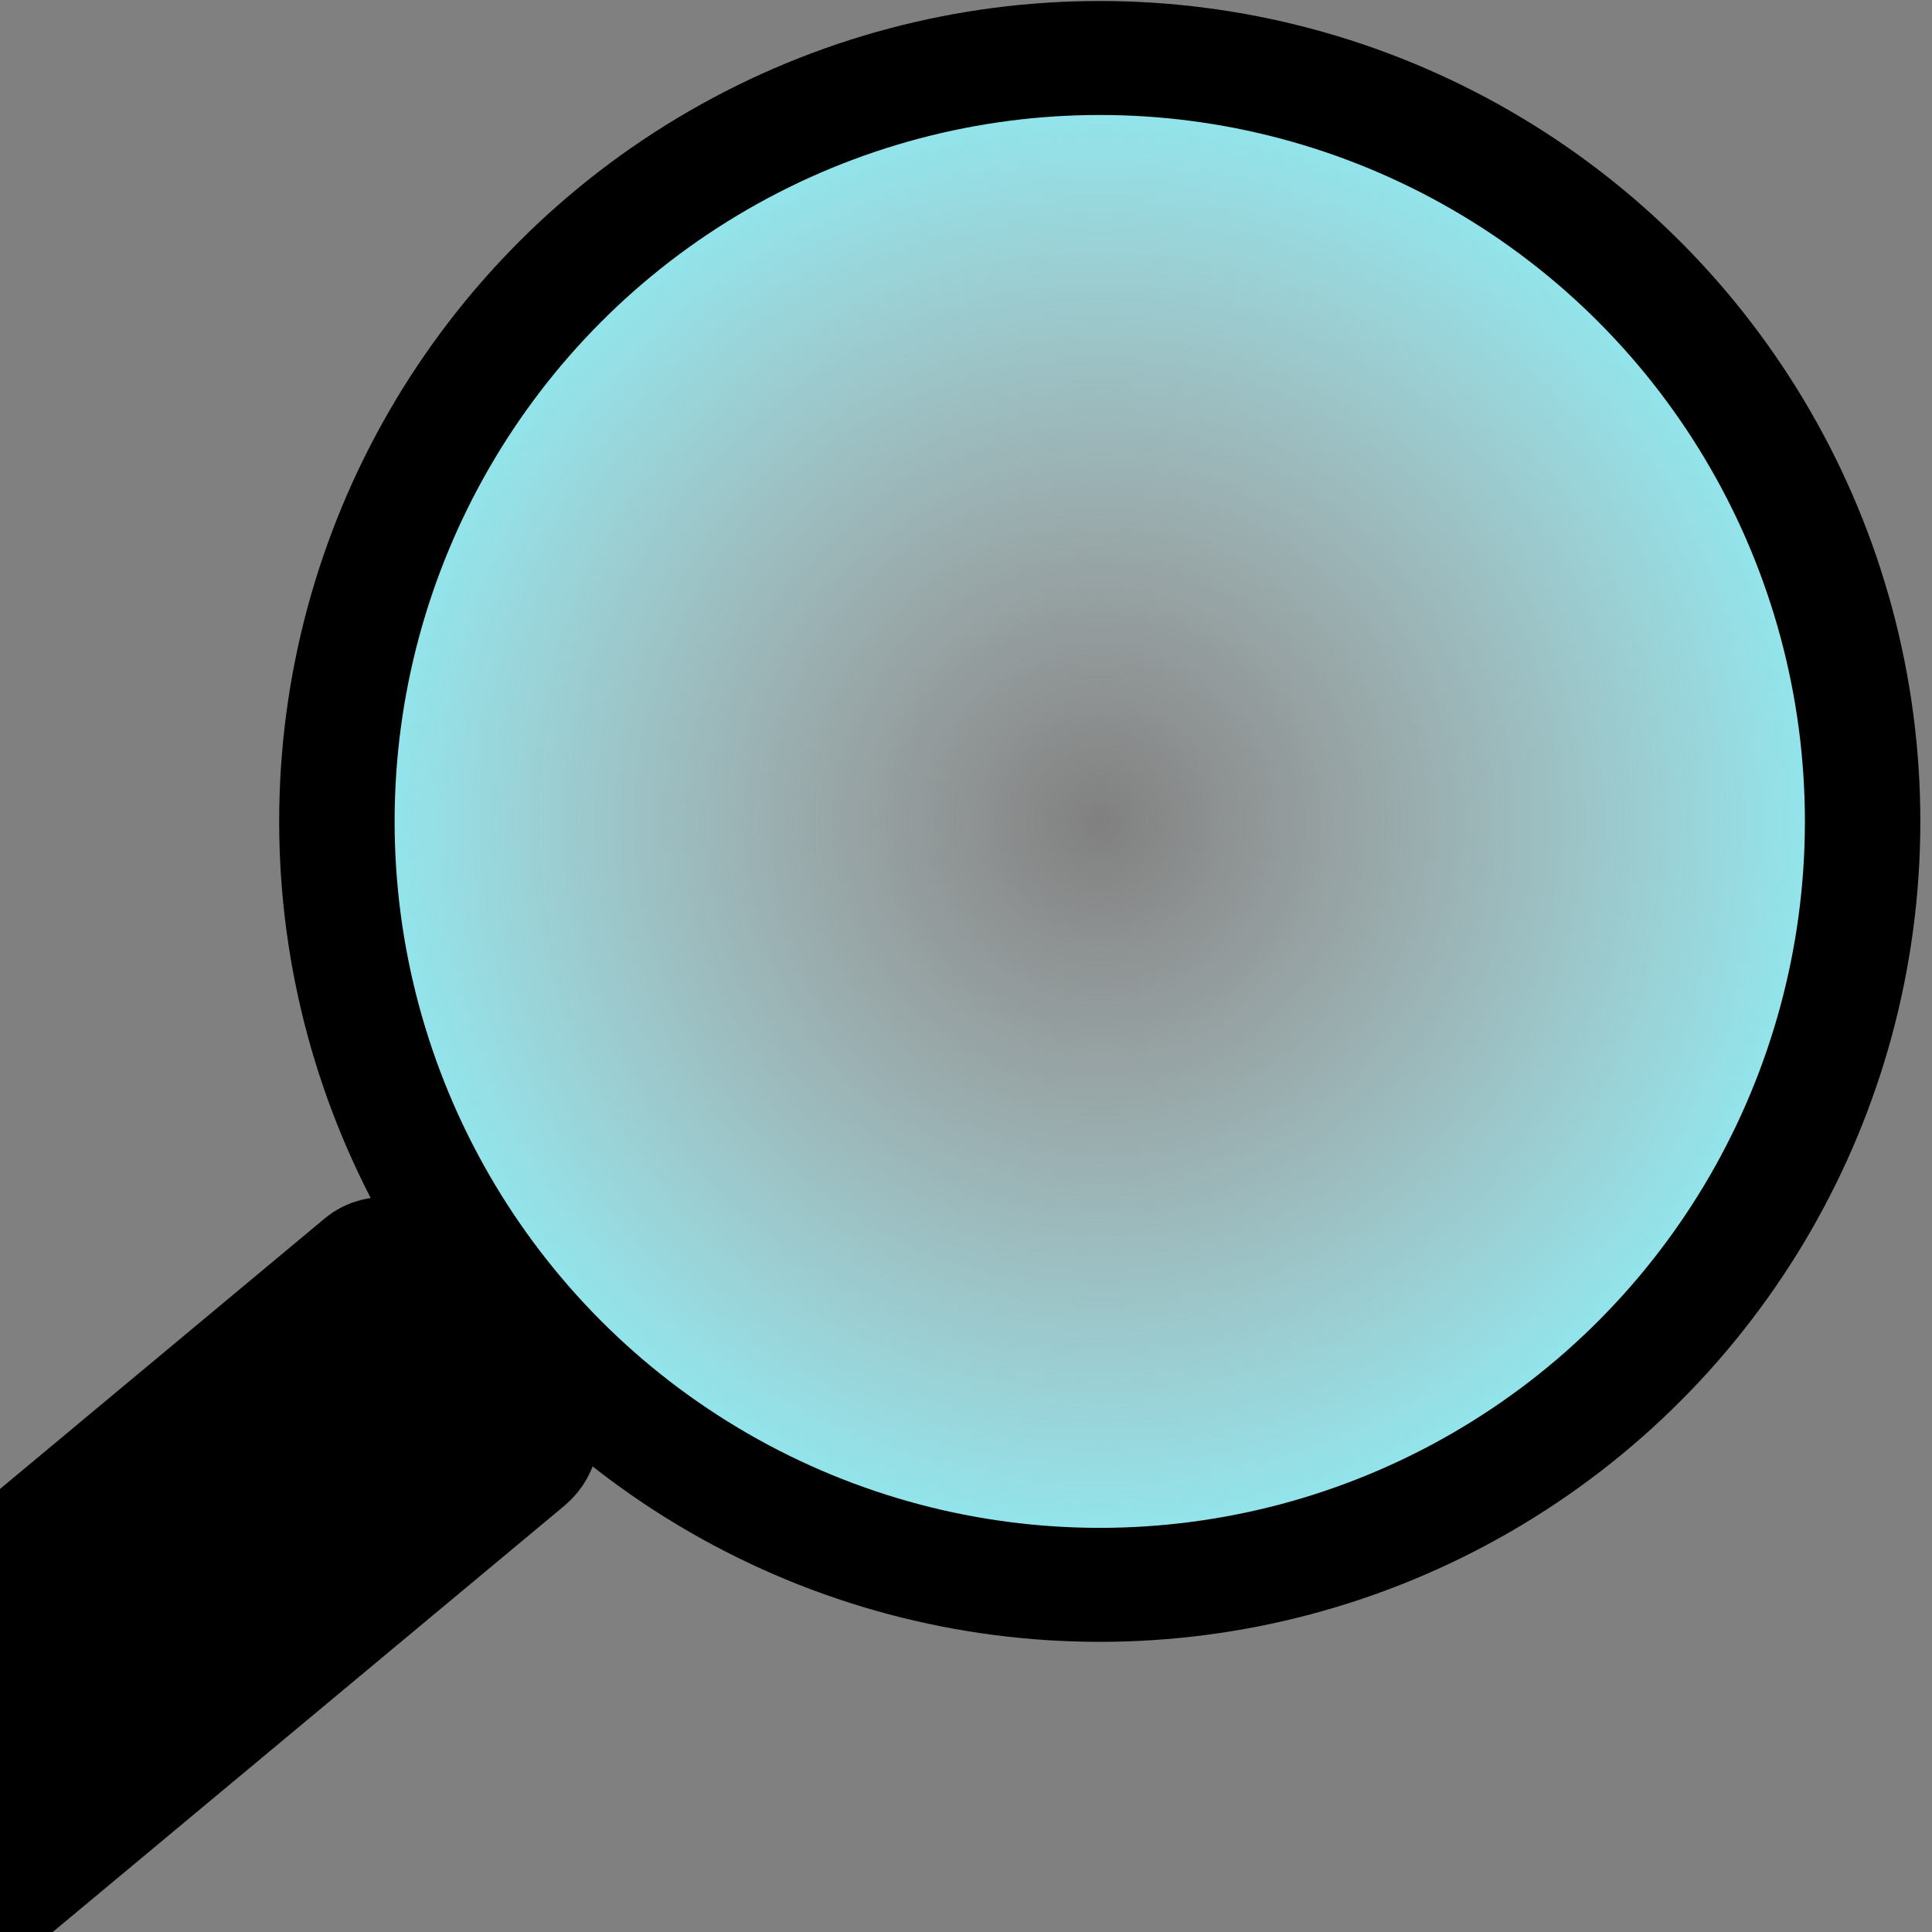 <?xml version="1.0" encoding="UTF-8" standalone="no"?>
<!-- Created with Inkscape (http://www.inkscape.org/) -->

<svg
   xmlns:dc="http://purl.org/dc/elements/1.1/"
   xmlns:cc="http://creativecommons.org/ns#"
   xmlns:rdf="http://www.w3.org/1999/02/22-rdf-syntax-ns#"
   xmlns:svg="http://www.w3.org/2000/svg"
   xmlns="http://www.w3.org/2000/svg"
   xmlns:xlink="http://www.w3.org/1999/xlink"
   xmlns:sodipodi="http://sodipodi.sourceforge.net/DTD/sodipodi-0.dtd"
   xmlns:inkscape="http://www.inkscape.org/namespaces/inkscape"
   width="34.133"
   height="34.133"
   id="svg2985"
   version="1.1"
   inkscape:version="0.92.1 r15371"
   sodipodi:docname="semiautomaticclassificationplugin_download_search.svg"
   inkscape:export-filename="/mnt/Volume/LAVORO/Blog/Semi-Automatic Classification Plugin/icons_v5/semiautomaticclassificationplugin_zoom_to_ROI.png"
   inkscape:export-xdpi="67"
   inkscape:export-ydpi="67"
   viewBox="0 0 32 32">
  <rect x="0" y="0" width="32" height="32" fill="#808080" stroke="none"/>
  <defs
     id="defs2987">
    <linearGradient
       id="linearGradient3779">
      <stop
         style="stop-color:#f0feff;stop-opacity:0;"
         offset="0"
         id="stop3783" />
      <stop
         id="stop3787"
         offset="0.493"
         style="stop-color:#bbfaff;stop-opacity:0.471;" />
      <stop
         id="stop3785"
         offset="1"
         style="stop-color:#87f6ff;stop-opacity:0.98;" />
    </linearGradient>
    <radialGradient
       inkscape:collect="always"
       xlink:href="#linearGradient3779"
       id="radialGradient3775"
       cx="4.376"
       cy="5.656"
       fx="4.376"
       fy="5.656"
       r="14.217"
       gradientTransform="matrix(1,0,0,1.013,0,-0.071)"
       gradientUnits="userSpaceOnUse" />
  </defs>
  <sodipodi:namedview
     id="base"
     pagecolor="#ffffff"
     bordercolor="#666666"
     borderopacity="1.0"
     inkscape:pageopacity="0.0"
     inkscape:pageshadow="2"
     inkscape:zoom="3.9590209"
     inkscape:cx="-94.276433"
     inkscape:cy="19.118319"
     inkscape:current-layer="layer1"
     showgrid="true"
     inkscape:grid-bbox="true"
     inkscape:document-units="px"
     showguides="false"
     inkscape:snap-global="false"
     inkscape:window-width="1366"
     inkscape:window-height="708"
     inkscape:window-x="0"
     inkscape:window-y="0"
     inkscape:window-maximized="1">
    <inkscape:grid
       type="xygrid"
       id="grid2997"
       originx="0"
       originy="0"
       spacingx="1"
       spacingy="1" />
  </sodipodi:namedview>
  <g
     id="layer1"
     inkscape:label="Layer 1"
     inkscape:groupmode="layer">
    <ellipse
       style="fill:url(#radialGradient3775);fill-opacity:1;fill-rule:evenodd;stroke:#000000;stroke-width:2;stroke-miterlimit:4;stroke-dasharray:none;stroke-opacity:1"
       id="path2993"
       cx="4.376"
       cy="5.656"
       rx="13.217"
       ry="13.395"
       transform="matrix(0.956,0,0,0.944,14.032,8.266)" />
    <rect
       style="fill:#000000;fill-opacity:1;fill-rule:evenodd;stroke:#000000;stroke-width:2;stroke-miterlimit:4;stroke-dasharray:none;stroke-opacity:1"
       id="rect3767"
       width="17.861"
       height="4.197"
       x="-25.554"
       y="19.948"
       rx="1.084"
       ry="3.488"
       transform="rotate(-39.798)" />
  </g>
</svg>
